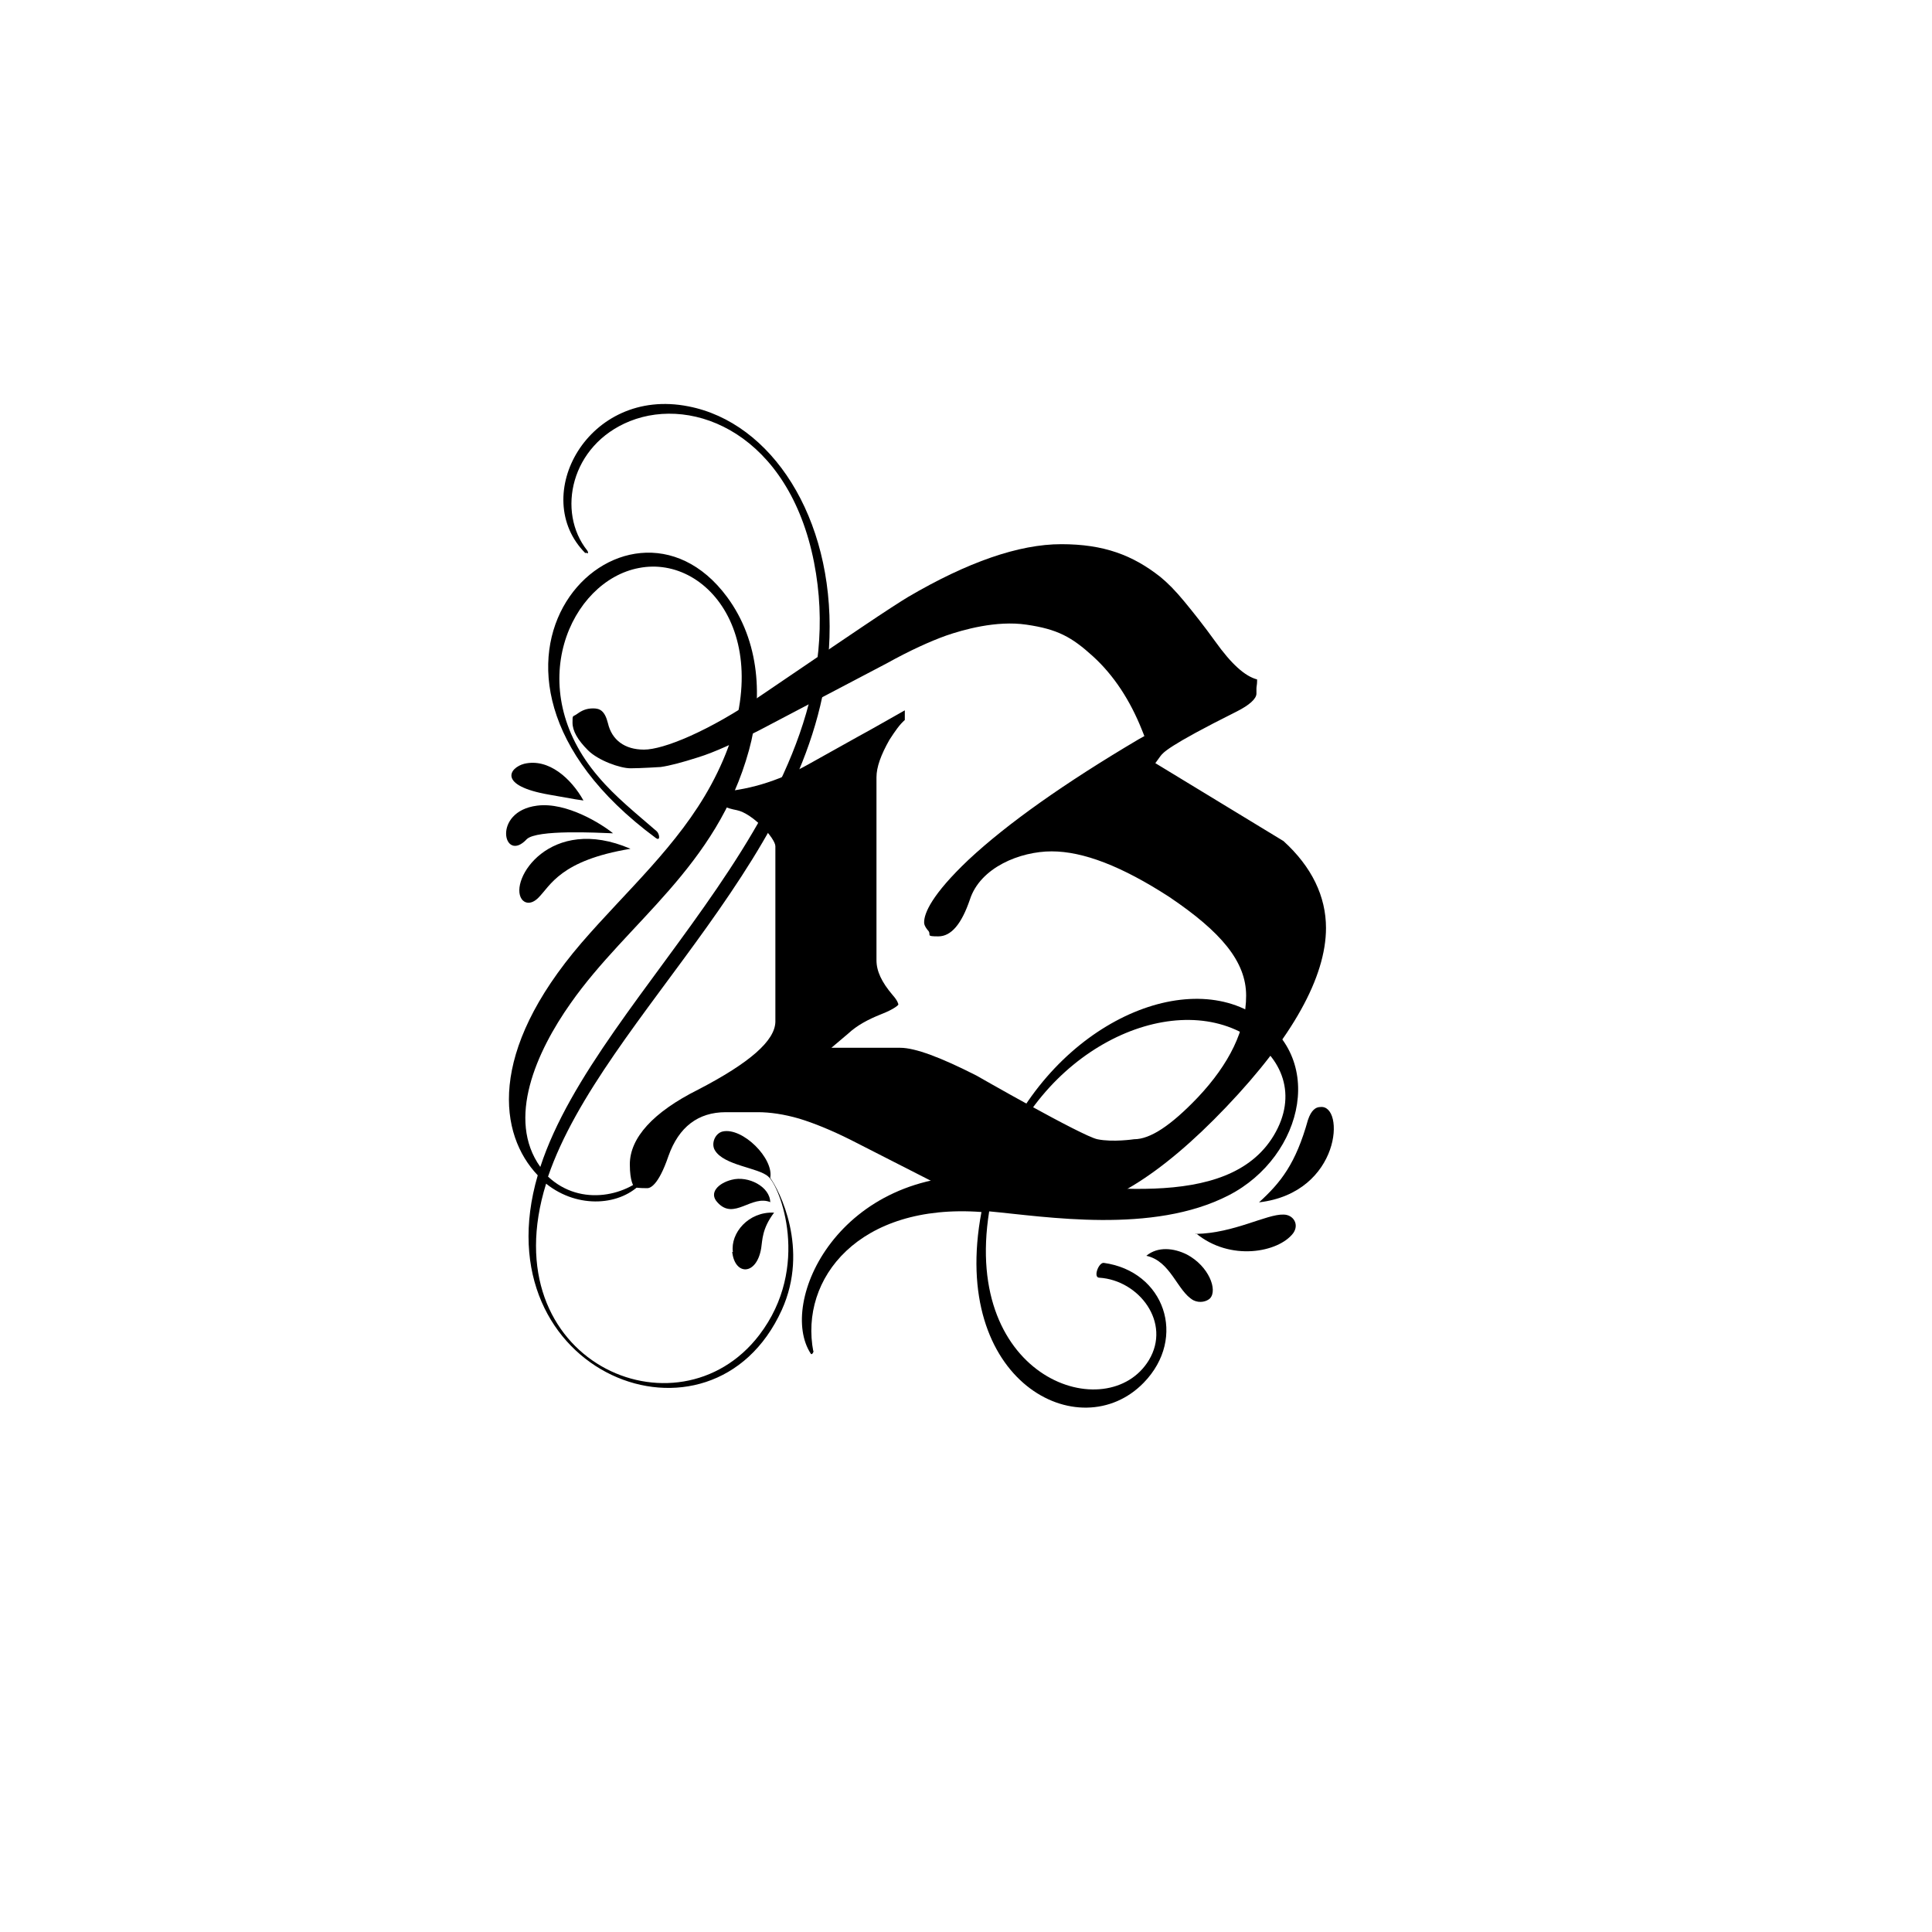 <svg xmlns="http://www.w3.org/2000/svg" viewBox="0 0 300 300">
    <defs>
        <style>
            .st19 {
                fill: #000;
            }
        </style>
    </defs>

    <g>
      <path class="st19" d="M126.3,209.9c-2.2-11.4,7.1-23.1,26.1-21.7-5,26.4,15.3,36.7,25.2,26.5,6.8-7,3.2-17.3-6.2-18.6-.8-.1-1.7,2.3-.7,2.3,6.2.4,11.2,7,7.7,12.8-6.3,10.4-29,3.1-24.8-23.1,8.7.8,25.4,3.6,37.2-2.5,11.7-6,15.6-22.2,2.9-28.7-12.3-6.3-32.8,4.3-39.8,25.7-23.7-1.3-33.2,19.7-28,27.6.2.3.5-.4.5-.6ZM193.6,160.8c5.6,3.4,7.9,9.3,4.2,15.5-7.2,12-27.9,7.8-43,6.7,6.3-19.8,26.7-29.5,38.8-22.2Z"/>
      <path class="st19" d="M178,195c3.8.8,4.8,5.5,7.3,6.9,1,.5,2.1.2,2.6-.3,1.2-1.3-.2-5-3.6-6.8-2-1-4.5-1.3-6.3.2Z"/>
      <path class="st19" d="M185.7,191.5c5.3,4.4,12.8,3,15.1,0,1-1.4,0-2.9-1.5-2.9-2.6-.1-7.7,2.9-13.6,3Z"/>
      <path class="st19" d="M203.1,173.9c-1.9,6.8-4.2,9.7-7.6,12.8,12.8-1.5,13.4-15.3,9.5-14.8-.7,0-1.4.5-1.9,2Z"/>
    </g>
    <g>
      <path class="st19" d="M91,85.8c.3.3.4,0,.2-.3-4.8-6-2.6-16.4,6.6-20.1,10-4,24.7,2.1,28.6,21.9,7.4,37.7-33.4,66-42.5,93.9-5.3-7.4-.6-17.9,4.7-25.4,8.9-12.7,22.7-21.1,27.7-39.3,2.2-8,1.7-16.9-3.4-23.8-15.6-21.1-47.3,10.6-11.1,37.4.8.6.6-.6.2-1-3.1-2.7-6.4-5.3-9.1-8.5-11.9-13.9-4.3-30.4,6.3-32.4,11.2-2.2,22.7,12.5,11.2,33.7-5.1,9.4-13.2,16.5-20.1,24.5-14.7,17.1-12.8,29.8-6.8,36.1-9,30.8,27,44.9,37.9,20.9,4.3-9.5-.4-18.6-1.8-20.5.6-3-4.3-7.9-7.4-7.2-1.2.3-1.8,1.9-1.2,2.9,1.4,2.4,6.8,2.7,8.3,4.1,1.8,1.5,6.7,14-1.4,24.6-12.7,16.6-41.7,4.1-33.1-23.5,5,4,11.7,3.4,14.9-.2.5-.6,1.1-1,1.5-1.6,0,0-.1-.3-.2-.2-3.3,3.9-10.8,5.7-15.9.9,8.6-25.1,42.7-50.5,43.7-83.7.6-18.7-9-33.4-21.9-35.9-15.6-3.1-24.8,14-16,22.8Z"/>
      <path class="st19" d="M81,139.6c.4.6,1.4,1,2.6-.2,1.9-1.9,3.4-5.8,14.3-7.6-12.5-5.4-18.9,4.9-16.9,7.8Z"/>
      <path class="st19" d="M95.2,129.4c-1.7-1.4-7.2-4.9-11.8-4.3-7.1.9-5.2,9.1-1.6,5.2,1.6-1.5,10.9-1,13.5-.9Z"/>
      <path class="st19" d="M85.3,123.4c4.4.8,4.6.8,5.3.9-1.9-3.4-5.4-6.6-9.2-5.7-2.3.6-4.2,3.4,3.9,4.8Z"/>
      <path class="st19" d="M119.6,186.7c0-2.4-3.4-4.2-6-3.5-2,.5-3.6,2-2.2,3.5,2.6,2.9,5.3-1.3,8.3,0Z"/>
      <path class="st19" d="M113.7,194.4c.4,3.7,3.8,3.7,4.5-.6.2-1.2.1-3,2-5.5-4-.2-6.8,3.2-6.4,6.1Z"/>
    </g>
    <path class="st19" d="M159.4,188.4c-1.5,0-3.3-.3-5.3-.9-2-.6-4.4-1.5-6.9-2.8l-15.1-7.7c-3-1.5-5.7-2.6-8-3.3-2.4-.7-4.6-1-6.4-1h-5c-4.3,0-7.3,2.3-8.9,6.8-1.6,4.7-2.9,5-3.3,5-1.4,0-1.9-.1-2-.2-.1-.1-.7-.8-.7-3.5,0-4.1,3.6-8.1,10.6-11.6,8.1-4.2,11.9-7.6,12-10.5,0-2.4,0-11.5,0-26.5v-.8c0-1.2-3.5-5.1-6-5.6-1.6-.3-2.7-.8-3.3-1.5v-1.3c4.7-.2,9.6-1.6,14.4-4.3l7.7-4.3c2.4-1.3,4.8-2.7,7.3-4.1v1.5c-.8.7-1.5,1.7-2.4,3.1-1.3,2.3-2,4.2-2,5.8v28.4c0,1.7.8,3.4,2.5,5.4.8.9.9,1.4.9,1.5,0,0,0,0,0,0,0,0-.4.6-2.7,1.5-2,.8-3.7,1.7-5.1,3l-2.6,2.2h10.7c2.3,0,6.3,1.5,11.8,4.3,0,0,16.4,9.4,18.8,9.9s5.7,0,5.7,0c2.5,0,5.7-2.1,9.9-6.5,4.9-5.2,7.5-10.5,7.5-15.8s-3.9-9.9-11.9-15.3c-7.4-4.8-13.4-7.1-18.3-7.1s-11.1,2.5-12.7,7.5c-1.3,3.8-2.9,5.7-4.9,5.7s-1.1-.2-1.5-.8c-.7-.8-.7-1.2-.7-1.4,0-1.4,1.2-4.3,6.9-9.7,6-5.6,14.9-11.9,26.4-18.7l.9-.5-.4-1c-1.8-4.5-4.3-8.4-7.6-11.4-3.3-3-5.5-4.2-10.3-4.9-4.7-.7-9.9.8-12.5,1.7-2.5.9-5.6,2.3-9.2,4.3l-19.8,10.4c-3.7,1.9-6.9,3.4-9.5,4.2-2.5.8-4.4,1.3-5.8,1.5,0,0-3.1.2-4.7.2s-5-1.2-6.6-2.8c-1.6-1.6-2.4-3-2.4-4.3s0-.8.8-1.4c.7-.5,1.4-.8,2.4-.8s1.8.3,2.3,2.3c.6,2.6,2.6,4.1,5.6,4.1s10-2.8,18.3-8.5c6.6-4.5,11.8-8,15.5-10.5,3.7-2.5,6.2-4.1,7.2-4.7,9.2-5.4,17.2-8.2,23.8-8.2s11.1,1.7,15.4,5.1c1.1.9,2.3,2.1,3.7,3.8,1.4,1.7,3,3.7,4.8,6.2,2.5,3.5,4.6,5.4,6.5,5.9,0,0,0,0,0,0,0,.1,0,.2,0,.3,0,.5-.1.8-.1,1.1,0,.3,0,.6,0,.8,0,.8-1.1,1.8-3.1,2.8-10.8,5.4-11.4,6.4-11.8,6.9l-.8,1.1,19.9,12.1c4.4,4,6.6,8.6,6.6,13.5,0,7.6-5.2,17-15.5,27.8-10.2,10.7-19.2,16.2-26.5,16.2h-4.5Z"/>
</svg>